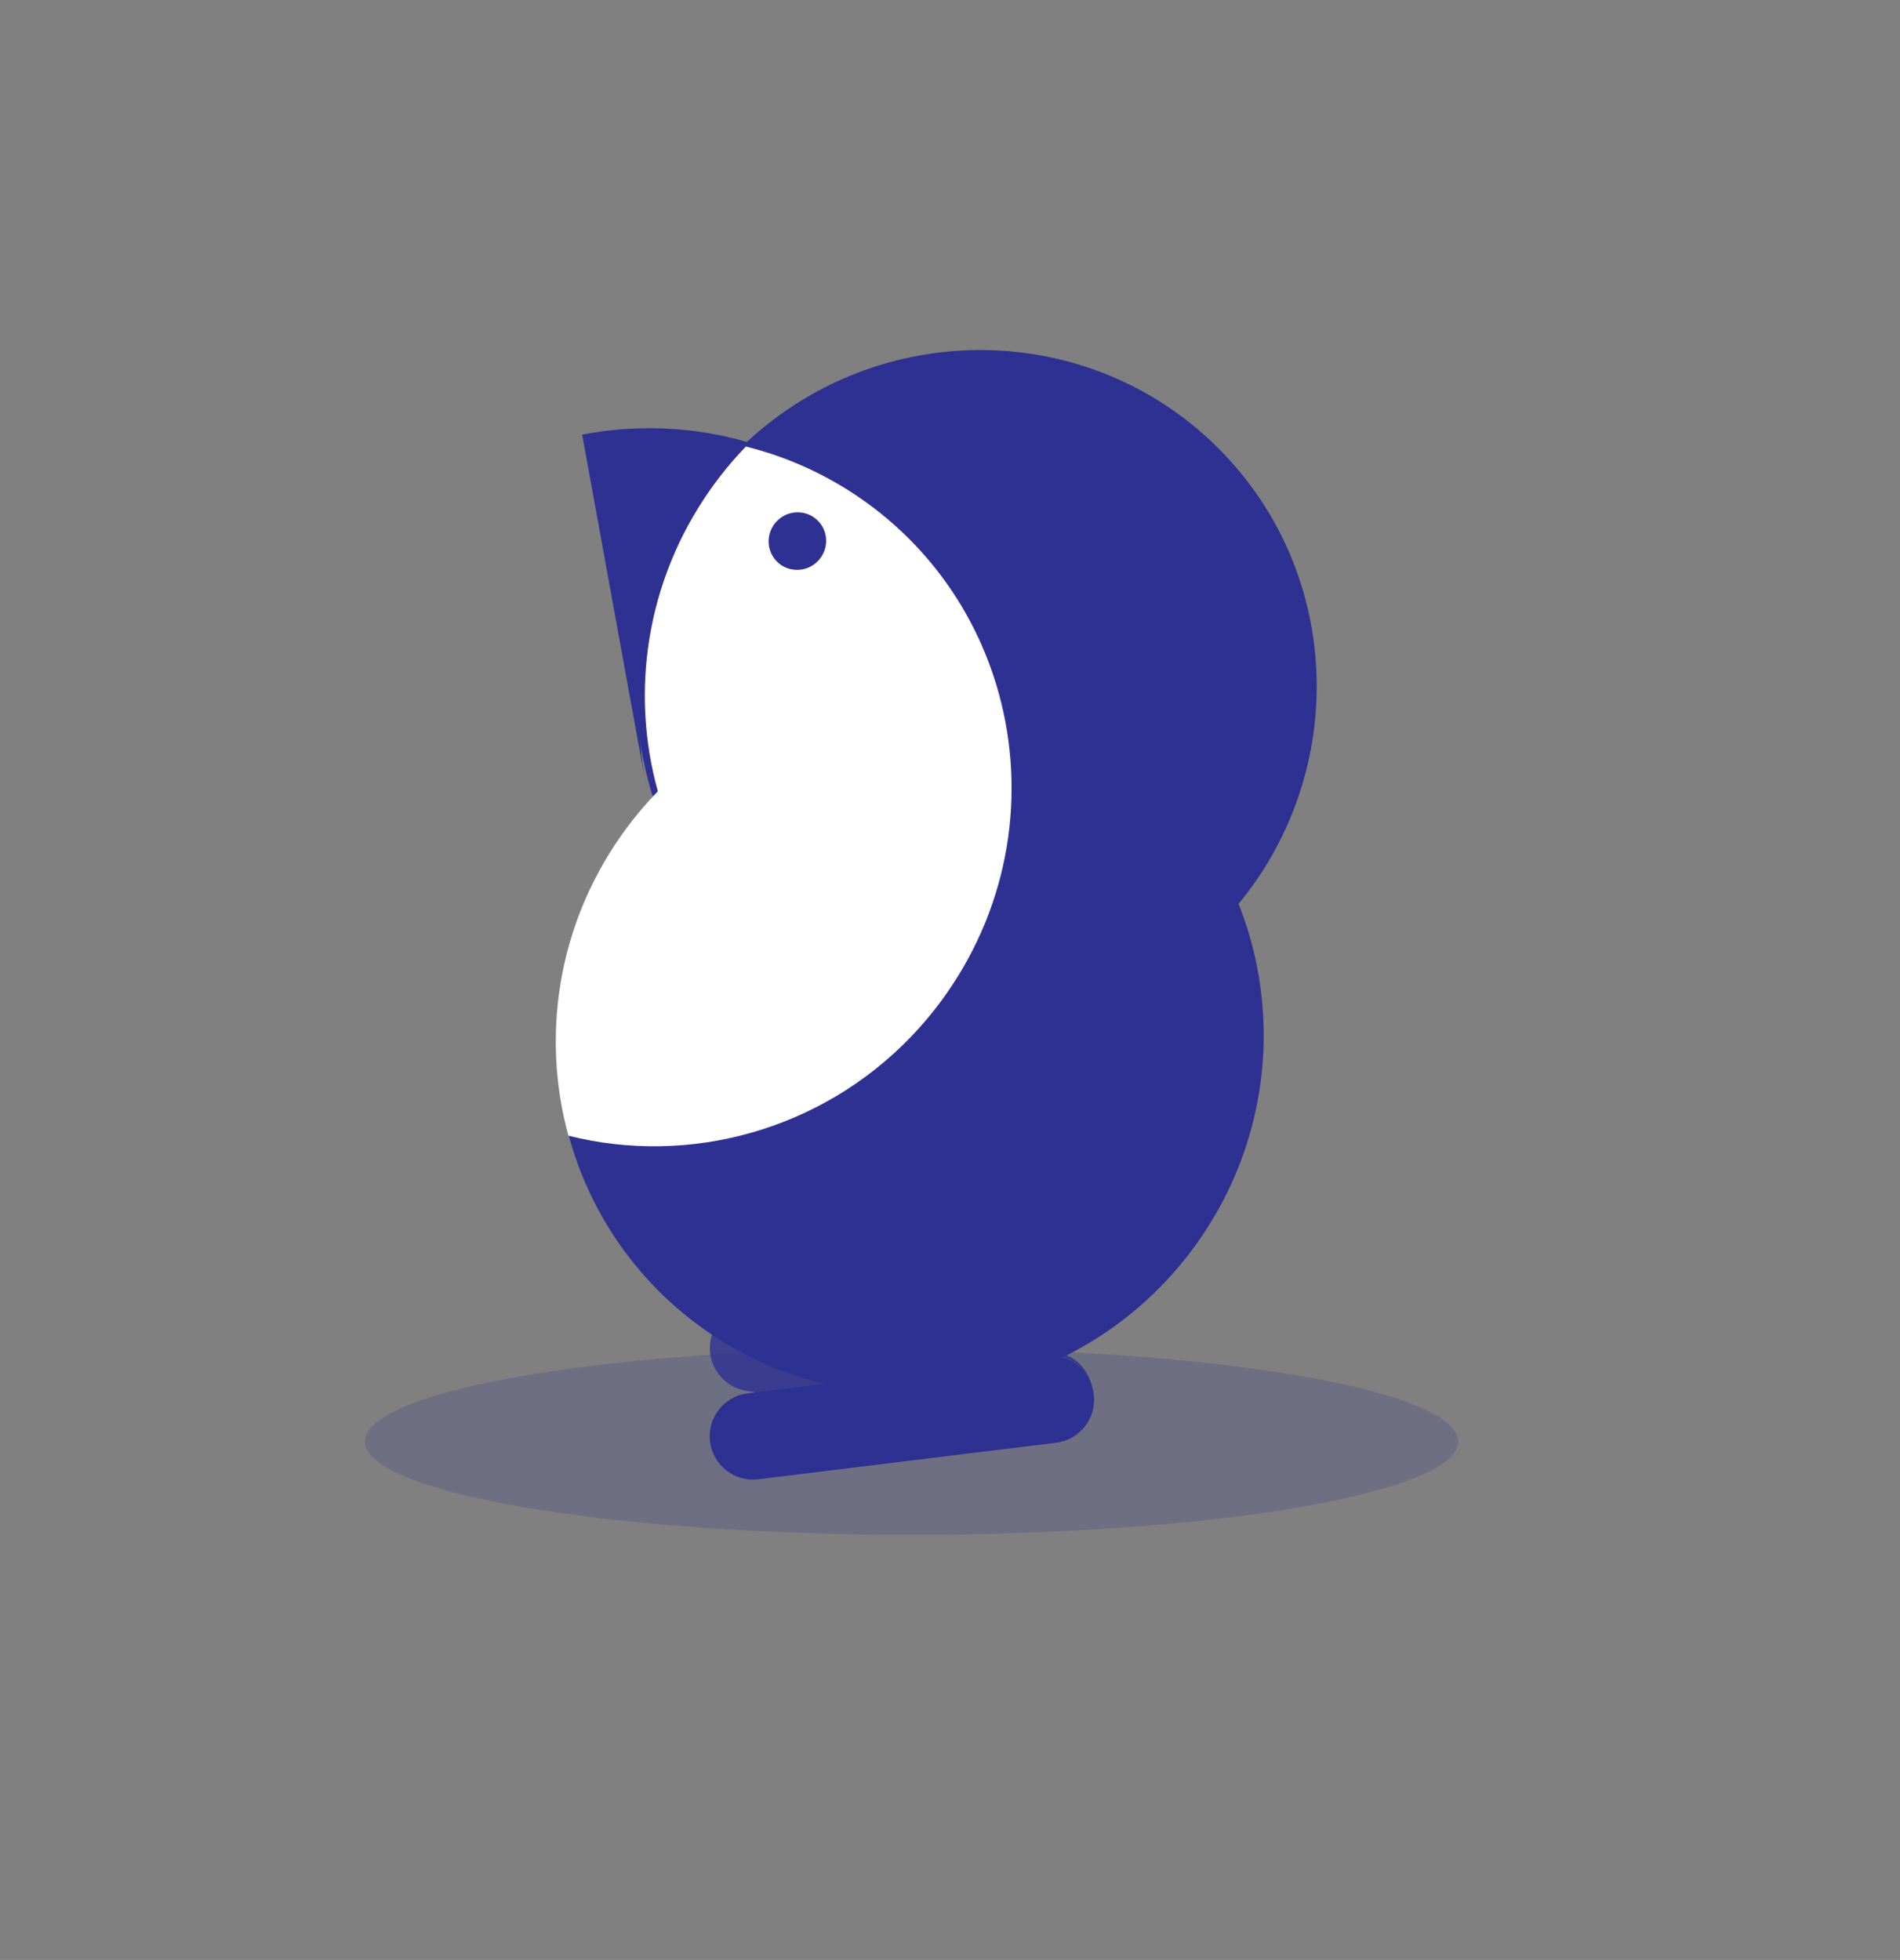 <?xml version="1.0" encoding="UTF-8"?>
<svg width="285" height="294" viewBox="0 0 285 294" fill="none" xmlns="http://www.w3.org/2000/svg">
<rect x="0" y="0" width="285" height="294" fill="#808080" stroke="none"/>
<ellipse opacity="0.2" cx="136.739" cy="216.23" rx="82" ry="14" fill="#2E3192"/>
<path fill-rule="evenodd" clip-rule="evenodd" d="M96.837 117.434C96.836 117.435 96.834 117.436 96.833 117.437L87.322 65.19C96.328 63.459 105.711 64.056 114.495 67.066C112.386 68.902 110.39 70.923 108.534 73.134C97.782 85.948 94.013 102.275 96.837 117.434Z" fill="#2E3192"/>
<path fill-rule="evenodd" clip-rule="evenodd" d="M93.18 125.465C76.254 149.638 81.923 182.813 105.844 199.562C129.764 216.312 162.877 210.293 179.804 186.119C196.731 161.946 191.061 128.771 167.14 112.022C143.22 95.272 110.107 101.291 93.18 125.465Z" fill="#2E3192"/>
<path fill-rule="evenodd" clip-rule="evenodd" d="M111.286 67C90.925 86.662 90.192 118.934 109.648 139.082C129.104 159.229 161.382 159.623 181.743 139.961C202.104 120.299 202.837 88.026 183.381 67.879C163.925 47.731 131.646 47.338 111.286 67Z" fill="#2E3192"/>
<path fill-rule="evenodd" clip-rule="evenodd" d="M106.472 73.549C108.128 71.184 109.94 68.996 111.882 66.983C117.972 68.492 123.886 71.119 129.324 74.927C139.752 82.228 146.71 92.652 149.841 104.09C153.892 118.89 151.535 135.389 141.987 149.024C140.332 151.389 138.519 153.577 136.578 155.59C123.131 169.53 103.397 174.93 85.262 170.359C81.21 155.559 83.567 139.06 93.115 125.424C94.814 122.997 96.68 120.756 98.68 118.699C94.546 103.844 96.878 87.251 106.472 73.549Z" fill="white"/>
<path fill-rule="evenodd" clip-rule="evenodd" d="M116.899 84.558C114.691 82.786 114.767 79.429 117.054 77.713C118.613 76.543 120.81 76.569 122.314 77.777C124.522 79.549 124.446 82.905 122.158 84.622C120.6 85.792 118.403 85.765 116.899 84.558Z" fill="#2E3192"/>
<path d="M106.5 216.239C106.063 212.676 108.596 209.432 112.16 208.995L156.824 203.511C160.387 203.073 163.63 205.607 164.068 209.17C164.505 212.733 161.972 215.976 158.408 216.414L113.744 221.898C110.181 222.336 106.938 219.802 106.5 216.239Z" fill="#2E3192"/>
<path opacity="0.8" d="M106.557 201.2C107.119 197.654 110.449 195.235 113.994 195.797L158.44 202.836C161.986 203.398 164.405 206.727 163.843 210.273C163.282 213.819 159.952 216.238 156.407 215.676L111.961 208.637C108.415 208.075 105.996 204.745 106.557 201.2Z" fill="#2E3192"/>
</svg>
